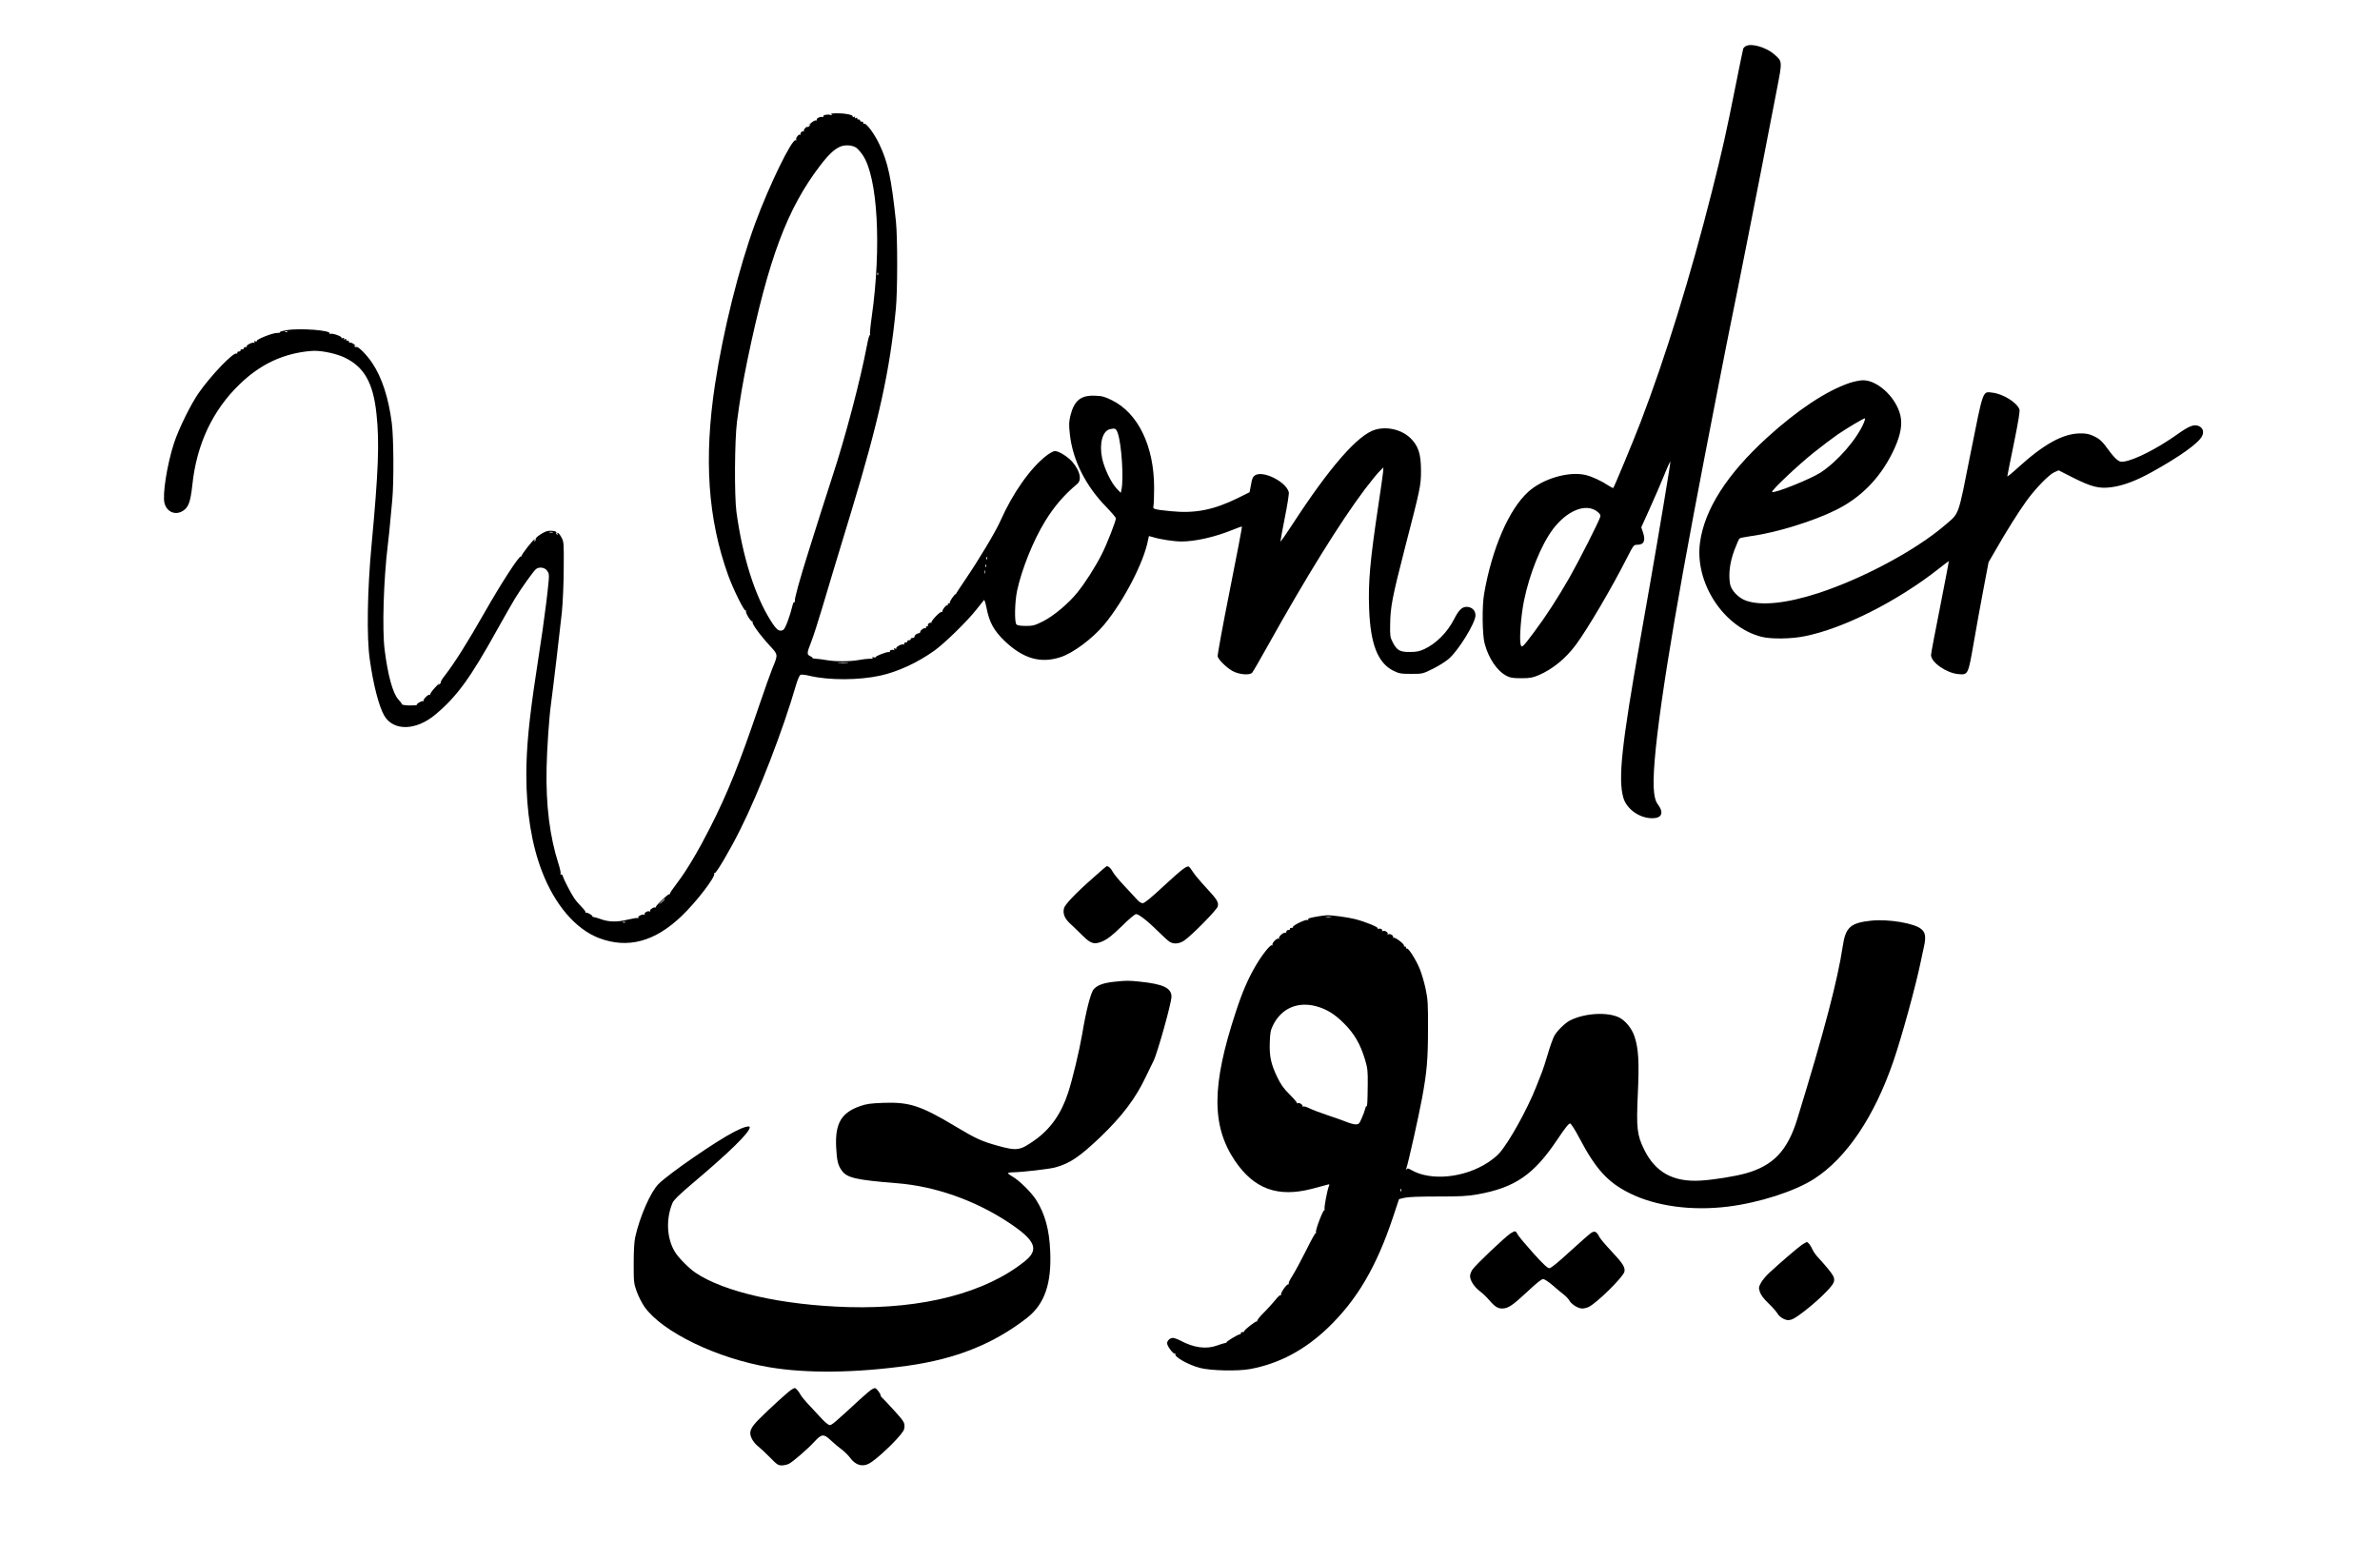 <?xml version="1.0" standalone="no"?>
<!DOCTYPE svg PUBLIC "-//W3C//DTD SVG 20010904//EN"
 "http://www.w3.org/TR/2001/REC-SVG-20010904/DTD/svg10.dtd">
<svg version="1.0" xmlns="http://www.w3.org/2000/svg"
 width="2184pt" height="1432pt" viewBox="0 0 2184 1432"
 preserveAspectRatio="xMidYMid meet">

<g transform="translate(0,1432) scale(0.1,-0.1)"
fill="#000000" stroke="none">
<path d="M16023 13898 c-13 -6 -25 -18 -27 -27 -3 -9 -34 -162 -70 -341 -84
-423 -121 -589 -216 -965 -197 -780 -427 -1525 -655 -2119 -65 -170 -241 -593
-251 -605 -2 -2 -21 8 -42 21 -64 43 -154 85 -211 98 -155 37 -393 -33 -527
-154 -177 -160 -333 -520 -405 -936 -20 -112 -17 -379 5 -458 37 -136 113
-249 200 -295 34 -18 57 -22 136 -22 80 0 105 5 157 27 128 54 250 153 344
280 106 143 331 525 470 800 59 115 61 118 94 118 62 0 78 39 50 119 l-14 41
78 173 c43 94 102 232 132 305 29 73 55 129 57 124 3 -9 -106 -661 -184 -1107
-25 -143 -68 -384 -94 -535 -170 -962 -202 -1267 -154 -1440 30 -106 148 -190
266 -190 88 0 109 50 52 126 -19 24 -28 54 -35 106 -32 243 93 1124 362 2553
94 502 327 1695 353 1815 18 80 282 1414 331 1675 20 105 56 293 81 418 50
257 50 253 -23 317 -73 65 -208 105 -260 78z m-1368 -4272 c28 -22 34 -32 30
-49 -13 -45 -197 -408 -285 -562 -110 -191 -212 -349 -325 -500 -104 -139
-112 -146 -121 -109 -13 49 4 267 30 396 52 254 158 516 267 662 130 171 301
240 404 162z"/>
<path d="M7630 13270 c11 -8 8 -9 -12 -4 -31 7 -71 -3 -63 -17 3 -5 -1 -6 -9
-3 -18 7 -59 -14 -51 -26 3 -6 0 -7 -7 -5 -7 3 -29 -9 -48 -26 -19 -17 -26
-25 -15 -18 18 13 19 13 6 -3 -7 -10 -17 -16 -21 -13 -11 7 -41 -30 -33 -40 5
-4 3 -5 -3 -2 -14 8 -37 -17 -26 -28 4 -5 2 -5 -5 -1 -14 8 -45 -33 -36 -47 3
-6 1 -7 -5 -4 -32 20 -243 -412 -372 -763 -150 -410 -293 -983 -369 -1480
-103 -683 -65 -1233 121 -1750 45 -125 147 -332 160 -324 7 4 8 2 4 -4 -9 -14
47 -105 59 -95 4 5 5 2 1 -5 -9 -15 69 -122 163 -224 72 -78 71 -76 19 -202
-16 -39 -72 -196 -124 -349 -179 -528 -289 -802 -449 -1116 -105 -207 -214
-391 -298 -501 -40 -52 -71 -98 -69 -102 1 -4 -2 -7 -7 -6 -12 4 -130 -110
-122 -117 3 -4 1 -5 -4 -4 -17 5 -56 -21 -49 -33 4 -7 3 -8 -4 -4 -16 10 -54
-12 -46 -26 4 -6 3 -8 -4 -4 -14 9 -63 -14 -55 -27 3 -6 1 -7 -4 -4 -6 4 -48
-3 -94 -14 -94 -24 -175 -22 -249 6 -25 9 -53 17 -62 18 -9 1 -15 3 -12 6 7 8
-49 40 -59 34 -6 -3 -7 -2 -4 3 3 5 -13 27 -35 49 -22 22 -53 58 -68 80 -30
44 -94 167 -105 203 -3 12 -11 19 -17 16 -7 -4 -8 -2 -4 5 4 6 -4 46 -18 89
-81 252 -118 542 -110 888 3 165 23 458 39 573 19 139 87 716 101 851 9 92 17
271 17 405 2 225 1 242 -19 279 -11 22 -26 42 -34 44 -8 3 -10 0 -5 -8 5 -9 4
-11 -4 -6 -6 4 -9 11 -6 16 8 14 -40 23 -79 16 -39 -7 -119 -62 -111 -76 3 -5
0 -12 -6 -16 -8 -4 -9 -3 -5 4 4 7 5 12 2 12 -12 0 -125 -144 -119 -153 3 -6
1 -7 -5 -3 -16 10 -179 -241 -343 -529 -146 -257 -271 -455 -352 -559 -26 -32
-44 -62 -42 -66 3 -4 -3 -14 -13 -21 -16 -13 -16 -12 -3 6 8 11 -9 -5 -36 -35
-28 -30 -48 -59 -45 -64 3 -5 1 -6 -5 -3 -13 8 -66 -47 -56 -58 5 -4 2 -5 -5
-1 -11 7 -66 -27 -57 -35 2 -2 -28 -4 -66 -4 -38 1 -70 5 -70 11 -1 5 -16 26
-35 46 -49 55 -95 220 -124 453 -24 186 -10 645 29 965 9 70 14 121 41 414 15
168 13 573 -5 707 -30 230 -90 414 -179 547 -49 74 -131 157 -146 147 -5 -3
-12 0 -16 6 -5 8 -2 10 7 5 8 -4 3 2 -11 13 -14 11 -31 19 -37 16 -7 -2 -12 1
-10 8 1 7 -6 11 -15 11 -10 -1 -15 3 -11 9 4 6 0 8 -11 4 -11 -5 -15 -3 -10 5
5 8 2 9 -10 5 -9 -4 -15 -3 -12 2 8 12 -81 44 -100 37 -8 -3 -13 -2 -9 3 17
29 -270 51 -391 31 -42 -7 -71 -16 -65 -19 5 -4 -7 -7 -27 -7 -43 0 -195 -61
-186 -75 3 -5 -3 -6 -12 -2 -13 5 -15 3 -9 -7 5 -9 4 -11 -3 -6 -14 8 -75 -22
-67 -33 2 -5 -3 -8 -13 -7 -9 0 -16 -4 -15 -10 1 -7 -5 -11 -15 -10 -9 0 -16
-4 -15 -10 1 -7 -5 -11 -15 -10 -9 0 -16 -5 -14 -12 1 -8 -2 -11 -7 -7 -27 16
-233 -198 -347 -361 -73 -104 -185 -332 -228 -464 -63 -196 -107 -472 -86
-549 21 -80 99 -113 167 -71 53 32 71 83 88 237 39 376 187 689 437 929 166
160 345 253 553 290 44 8 103 14 132 14 80 0 200 -27 272 -60 182 -86 266
-232 296 -520 28 -262 18 -523 -46 -1210 -38 -407 -45 -839 -16 -1040 32 -232
84 -433 133 -518 84 -144 291 -140 470 10 197 165 320 334 564 774 67 120 143
253 168 294 59 96 170 251 191 267 29 22 78 16 101 -14 18 -24 20 -36 15 -93
-12 -129 -27 -248 -56 -455 -29 -199 -38 -259 -60 -400 -63 -413 -89 -678 -89
-926 0 -339 49 -642 144 -888 118 -307 310 -530 523 -611 264 -100 512 -34
760 204 132 126 313 362 297 388 -4 6 -3 8 4 4 12 -7 139 207 235 400 173 345
394 919 512 1327 16 53 32 90 42 94 8 3 48 -1 87 -11 176 -41 449 -40 644 3
161 35 340 118 495 228 96 69 297 265 387 378 35 44 66 84 70 88 4 4 14 -28
23 -73 26 -133 67 -207 166 -303 171 -163 330 -209 515 -148 115 38 291 169
398 297 179 215 366 575 403 777 4 20 8 37 9 37 0 0 17 -5 36 -10 67 -21 195
-40 261 -40 129 0 308 41 468 106 46 19 85 33 88 30 2 -2 -48 -266 -112 -586
-64 -320 -114 -593 -111 -605 7 -29 78 -100 133 -132 59 -34 161 -44 184 -17
9 11 74 123 144 249 349 626 664 1134 888 1432 58 76 120 153 139 170 l33 33
-3 -43 c-2 -23 -21 -159 -43 -302 -78 -521 -94 -707 -85 -955 12 -323 80 -496
224 -567 51 -25 67 -28 162 -28 105 0 105 0 200 47 52 26 118 67 146 92 91 80
244 330 244 398 0 46 -34 78 -82 78 -42 0 -73 -31 -115 -114 -60 -119 -165
-224 -273 -274 -43 -20 -71 -26 -132 -26 -92 -1 -120 15 -158 90 -23 44 -25
60 -23 164 2 159 19 247 134 695 143 552 149 580 149 711 0 155 -23 228 -93
299 -81 81 -216 114 -328 81 -159 -47 -419 -345 -766 -880 -57 -87 -103 -153
-103 -145 0 8 19 107 41 221 23 113 39 217 36 230 -25 97 -237 203 -311 155
-19 -13 -27 -31 -36 -86 l-13 -69 -113 -56 c-220 -107 -388 -140 -607 -118
-162 16 -170 19 -162 49 3 13 6 88 6 166 0 381 -146 685 -388 804 -65 32 -89
39 -153 41 -131 6 -192 -43 -227 -182 -14 -60 -15 -83 -5 -173 26 -237 145
-473 334 -666 48 -50 88 -97 88 -104 0 -27 -84 -242 -131 -333 -58 -114 -152
-262 -223 -349 -80 -100 -219 -216 -315 -264 -76 -38 -92 -42 -157 -42 -47 0
-78 5 -86 13 -20 20 -16 209 6 312 42 195 148 459 256 635 83 136 178 246 294
342 45 37 30 115 -40 200 -40 48 -126 103 -163 103 -13 0 -49 -19 -78 -42
-146 -112 -309 -343 -422 -598 -44 -100 -203 -365 -327 -546 -45 -67 -82 -123
-81 -125 1 -2 0 -3 -2 -2 -8 5 -60 -70 -55 -78 3 -5 0 -8 -8 -7 -7 2 -12 -3
-10 -10 1 -8 -2 -11 -7 -8 -9 6 -47 -44 -43 -57 1 -5 -1 -6 -6 -3 -13 8 -104
-88 -95 -100 5 -5 4 -6 -1 -2 -11 10 -38 -11 -30 -23 3 -5 0 -8 -8 -7 -7 2
-12 -3 -10 -10 1 -8 -1 -11 -6 -8 -11 7 -47 -19 -47 -33 0 -6 -4 -11 -10 -12
-20 -2 -45 -20 -42 -31 1 -7 -7 -12 -18 -13 -11 0 -19 -5 -18 -11 1 -7 -5 -11
-15 -10 -9 0 -16 -4 -15 -10 1 -7 -5 -11 -15 -10 -9 0 -16 -5 -14 -12 1 -8 -2
-11 -7 -7 -14 8 -73 -24 -66 -35 4 -6 -1 -7 -11 -3 -13 5 -15 3 -9 -7 5 -8 4
-11 -3 -7 -14 9 -43 -3 -36 -14 3 -5 -1 -6 -8 -4 -16 6 -131 -39 -122 -47 3
-4 -5 -4 -18 -1 -15 3 -19 2 -11 -4 8 -6 0 -9 -25 -9 -20 0 -66 -5 -102 -12
-83 -15 -217 -15 -300 0 -36 6 -79 12 -97 12 -17 1 -29 4 -27 7 2 3 -8 11 -21
17 -32 15 -32 26 9 130 19 48 64 188 101 312 64 216 114 382 267 885 253 834
354 1293 409 1860 16 163 16 651 1 800 -42 399 -73 544 -152 710 -46 98 -123
201 -141 189 -5 -3 -8 0 -7 8 2 7 -5 12 -14 12 -10 -1 -16 3 -15 10 1 6 -6 10
-15 10 -10 -1 -15 3 -11 9 4 6 0 8 -11 4 -11 -5 -15 -3 -10 5 5 8 2 9 -10 5
-10 -4 -15 -3 -11 3 9 14 -63 30 -140 30 -51 0 -66 -3 -55 -10z m229 -307 c14
-11 41 -41 58 -67 137 -202 173 -839 83 -1480 -12 -82 -19 -155 -16 -163 3 -8
2 -12 -2 -9 -5 3 -16 -39 -26 -92 -59 -315 -199 -847 -320 -1213 -27 -81 -164
-512 -216 -679 -81 -257 -132 -441 -126 -457 3 -8 2 -12 -3 -9 -5 3 -12 -6
-16 -22 -27 -112 -69 -223 -87 -233 -37 -20 -61 -3 -116 85 -146 231 -258 587
-314 996 -20 148 -17 660 5 830 26 200 53 357 96 567 194 932 364 1388 669
1786 80 104 132 152 190 174 46 16 107 10 141 -14z m198 -1165 c-3 -8 -6 -5
-6 6 -1 11 2 17 5 13 3 -3 4 -12 1 -19z m-5420 -524 c-3 -3 -12 -4 -19 -1 -8
3 -5 6 6 6 11 1 17 -2 13 -5z m7620 -929 c35 -100 56 -419 34 -519 l-6 -30
-38 40 c-51 53 -114 185 -134 281 -27 133 5 249 73 264 47 11 56 6 71 -36z
m-5184 -912 c-7 -2 -21 -2 -30 0 -10 3 -4 5 12 5 17 0 24 -2 18 -5z m3984
-245 c-3 -8 -6 -5 -6 6 -1 11 2 17 5 13 3 -3 4 -12 1 -19z m-10 -70 c-3 -8 -6
-5 -6 6 -1 11 2 17 5 13 3 -3 4 -12 1 -19z m-10 -60 c-3 -7 -5 -2 -5 12 0 14
2 19 5 13 2 -7 2 -19 0 -25z m-1259 -825 c-21 -2 -57 -2 -80 0 -24 2 -7 4 37
4 44 0 63 -2 43 -4z m-1678 -2166 c0 -2 -12 -14 -27 -28 l-28 -24 24 28 c23
25 31 32 31 24z m-363 -213 c-3 -3 -12 -4 -19 -1 -8 3 -5 6 6 6 11 1 17 -2 13
-5z"/>
<path d="M16972 10805 c-216 -74 -479 -249 -757 -502 -368 -336 -574 -659
-615 -963 -50 -369 216 -777 565 -865 88 -22 274 -20 398 6 355 71 850 321
1229 620 48 38 89 69 91 69 2 0 -34 -188 -79 -417 -46 -230 -84 -430 -84 -445
0 -67 141 -165 249 -175 91 -8 91 -9 141 277 23 135 64 359 90 497 l48 253 68
117 c93 163 205 342 278 443 81 113 206 242 256 265 l41 18 132 -67 c169 -85
240 -103 351 -88 108 14 228 59 372 139 256 142 424 262 460 328 22 42 9 80
-33 96 -43 16 -87 -2 -198 -81 -175 -124 -381 -230 -482 -246 -33 -5 -44 -2
-71 21 -18 15 -52 55 -76 89 -57 79 -81 100 -141 127 -35 16 -68 22 -117 21
-156 -1 -331 -97 -569 -313 -54 -50 -99 -86 -99 -81 0 5 27 140 60 300 43 212
57 298 51 315 -24 64 -151 142 -247 153 -92 11 -82 39 -201 -556 -118 -594
-100 -544 -236 -661 -268 -230 -754 -490 -1162 -623 -289 -94 -520 -118 -660
-70 -73 25 -141 97 -150 158 -14 92 -1 194 39 303 21 56 43 106 49 111 7 5 53
14 102 21 232 31 579 138 786 242 226 113 398 288 515 524 63 127 89 229 78
312 -21 170 -202 353 -348 353 -28 0 -84 -12 -124 -25z m133 -362 c-63 -152
-241 -357 -398 -460 -92 -60 -428 -195 -445 -178 -11 11 232 241 378 358 74
59 174 135 223 169 90 61 236 148 250 148 4 0 0 -17 -8 -37z"/>
<path d="M10029 6261 c-150 -131 -256 -242 -265 -276 -13 -51 5 -96 58 -144
27 -25 78 -74 112 -108 78 -78 110 -86 192 -49 42 20 87 56 169 136 61 61 119
110 130 110 25 0 105 -62 200 -156 43 -43 91 -87 105 -96 37 -26 89 -22 135 8
67 44 304 285 310 315 9 39 -7 64 -111 176 -50 54 -103 117 -117 140 -14 23
-31 44 -36 48 -20 12 -67 -25 -234 -179 -118 -110 -175 -156 -191 -156 -15 0
-36 14 -56 38 -18 20 -71 77 -117 126 -46 49 -93 106 -103 126 -16 31 -37 50
-55 50 -2 0 -59 -49 -126 -109z"/>
<path d="M12095 5909 c-77 -13 -96 -19 -90 -29 3 -5 0 -7 -8 -4 -18 7 -140
-53 -132 -65 2 -5 -3 -8 -13 -7 -9 0 -16 -4 -15 -10 1 -7 -5 -11 -15 -10 -9 0
-17 -6 -17 -14 -1 -8 -7 -14 -14 -12 -18 4 -62 -38 -54 -51 3 -6 1 -7 -5 -3
-15 9 -64 -42 -55 -57 3 -6 1 -7 -5 -3 -14 8 -88 -84 -147 -184 -72 -123 -124
-242 -185 -429 -222 -673 -224 -1044 -7 -1366 176 -259 393 -338 708 -256 63
17 125 33 138 37 21 6 23 5 16 -12 -16 -38 -46 -198 -40 -213 3 -8 3 -12 -1
-8 -11 10 -85 -184 -78 -203 3 -8 2 -11 -2 -8 -4 4 -44 -68 -89 -160 -46 -92
-102 -195 -124 -230 -23 -35 -39 -68 -35 -73 3 -5 1 -8 -4 -7 -15 4 -74 -81
-66 -94 4 -6 3 -8 -3 -5 -6 4 -29 -17 -51 -46 -23 -28 -70 -81 -106 -116 -36
-36 -62 -69 -59 -75 3 -6 3 -8 -2 -4 -8 8 -121 -80 -118 -92 1 -4 -5 -7 -15
-6 -9 0 -16 -4 -15 -10 1 -6 -3 -11 -10 -11 -16 0 -128 -68 -122 -74 2 -3 -4
-5 -13 -6 -9 -1 -42 -11 -72 -22 -99 -37 -215 -22 -339 45 -25 13 -56 24 -68
24 -26 0 -53 -25 -53 -49 0 -26 58 -103 72 -95 6 4 8 3 4 -4 -14 -24 116 -98
224 -127 98 -26 350 -32 465 -10 263 49 500 175 713 380 266 256 444 559 597
1019 l53 160 49 12 c32 8 133 12 303 12 213 0 274 3 370 20 341 61 515 180
729 500 73 109 107 152 119 150 10 -2 45 -57 85 -133 151 -287 262 -408 462
-507 239 -119 567 -164 900 -123 287 35 616 141 793 255 298 193 552 570 728
1083 77 225 205 691 249 907 7 36 21 99 30 140 20 91 14 131 -25 163 -62 53
-301 93 -456 77 -193 -20 -238 -60 -264 -235 -46 -308 -170 -783 -417 -1585
-89 -291 -220 -429 -474 -500 -102 -28 -294 -59 -414 -66 -251 -15 -415 76
-518 286 -65 134 -72 194 -57 520 13 281 6 407 -31 517 -23 71 -82 144 -139
173 -107 54 -320 42 -454 -27 -43 -22 -115 -92 -141 -137 -13 -23 -40 -97 -60
-166 -20 -69 -45 -145 -55 -170 -10 -25 -35 -88 -55 -140 -82 -206 -246 -502
-336 -604 -19 -22 -66 -61 -105 -86 -217 -142 -525 -172 -703 -69 -27 16 -36
18 -43 7 -7 -9 -8 -7 -3 7 17 46 113 475 145 648 44 239 54 355 54 627 1 240
-1 275 -22 375 -13 60 -37 143 -54 183 -35 85 -105 195 -119 186 -5 -3 -8 0
-7 8 2 7 -3 12 -10 10 -8 -1 -11 2 -8 7 8 13 -83 83 -97 74 -6 -3 -7 -1 -3 5
8 14 -30 36 -46 26 -7 -4 -8 -3 -4 4 8 14 -30 36 -46 26 -6 -4 -8 -3 -5 3 8
13 -20 26 -35 16 -6 -3 -8 -1 -4 5 7 12 -112 61 -209 86 -67 17 -213 37 -260
35 -16 -1 -52 -5 -80 -10z m118 -6 c-13 -2 -33 -2 -45 0 -13 2 -3 4 22 4 25 0
35 -2 23 -4z m-138 -818 c97 -26 173 -72 260 -160 93 -93 148 -188 191 -330
24 -81 26 -104 25 -227 -2 -173 -4 -207 -12 -202 -4 2 -9 -9 -12 -25 -3 -15
-17 -53 -31 -84 -22 -52 -28 -57 -56 -57 -17 0 -56 11 -88 24 -31 13 -109 40
-172 61 -63 21 -137 49 -163 62 -26 13 -53 21 -60 17 -7 -4 -9 -4 -5 1 10 11
-29 38 -42 30 -6 -4 -10 -3 -9 2 2 4 -29 40 -68 79 -54 53 -80 91 -111 155
-59 122 -74 192 -70 319 3 90 7 113 30 160 76 154 223 219 393 175z m782
-1697 c-3 -8 -6 -5 -6 6 -1 11 2 17 5 13 3 -3 4 -12 1 -19z"/>
<path d="M10225 5309 c-99 -10 -157 -32 -189 -69 -28 -33 -71 -203 -106 -415
-25 -146 -88 -410 -127 -530 -63 -195 -162 -337 -308 -440 -136 -96 -162 -100
-340 -51 -146 41 -196 63 -385 176 -320 192 -423 225 -658 218 -124 -5 -159
-9 -221 -31 -171 -60 -229 -159 -218 -377 6 -124 17 -167 53 -216 48 -65 131
-84 504 -114 348 -27 716 -156 1023 -359 248 -164 285 -248 155 -354 -360
-292 -937 -443 -1623 -424 -608 18 -1142 138 -1405 317 -61 42 -155 137 -187
190 -75 124 -84 302 -21 451 11 25 62 75 174 170 344 290 534 475 534 522 0
19 -58 3 -142 -41 -164 -83 -601 -385 -695 -479 -73 -73 -172 -299 -214 -488
-9 -38 -14 -127 -14 -240 0 -172 1 -184 28 -260 16 -43 48 -107 72 -141 164
-230 664 -472 1144 -553 342 -58 789 -53 1271 14 442 62 787 200 1093 438 162
126 228 314 214 615 -8 196 -48 341 -129 469 -44 69 -155 179 -217 214 -22 12
-41 26 -41 31 0 4 19 8 43 8 81 1 332 29 390 45 132 35 224 97 419 283 197
190 320 352 414 552 30 63 61 126 68 140 34 63 166 534 166 592 0 80 -76 116
-290 138 -107 11 -122 11 -235 -1z"/>
<path d="M13864 3001 c-48 -29 -329 -296 -353 -335 -12 -18 -21 -44 -21 -58 0
-40 36 -97 86 -136 26 -20 57 -48 68 -61 70 -82 96 -101 140 -101 56 0 95 27
241 163 73 69 121 107 135 107 13 0 51 -25 89 -58 36 -32 82 -70 102 -85 19
-15 41 -38 49 -52 19 -36 81 -75 119 -75 17 0 45 7 61 15 78 40 314 273 326
322 10 39 -15 79 -118 188 -52 55 -102 114 -111 131 -26 51 -42 59 -76 38 -16
-11 -104 -88 -195 -171 -112 -103 -173 -153 -189 -153 -16 0 -57 38 -147 138
-69 77 -133 153 -142 170 -20 37 -23 38 -64 13z"/>
<path d="M16534 2894 c-39 -27 -203 -168 -300 -258 -29 -27 -63 -68 -75 -91
-21 -40 -22 -46 -9 -84 9 -28 35 -62 79 -104 36 -35 73 -77 82 -93 9 -17 33
-38 54 -48 32 -15 44 -16 76 -7 46 14 219 152 317 254 94 97 95 116 18 210
-30 37 -71 83 -91 104 -20 21 -44 54 -52 73 -16 37 -41 70 -53 70 -4 0 -25
-12 -46 -26z"/>
<path d="M7260 1563 c-34 -22 -198 -172 -286 -260 -91 -90 -105 -127 -75 -188
12 -24 38 -56 59 -71 20 -16 69 -61 108 -101 63 -65 75 -73 108 -73 20 0 50 7
66 15 37 19 172 136 229 198 74 80 88 81 166 7 22 -21 62 -54 89 -74 27 -21
62 -55 77 -76 49 -68 114 -87 176 -52 51 28 177 140 253 225 61 68 70 83 70
117 0 35 -9 49 -93 142 -52 57 -101 109 -110 117 -9 7 -17 19 -17 27 0 7 -11
25 -24 41 -23 26 -25 27 -52 13 -15 -8 -66 -51 -114 -95 -226 -209 -256 -235
-276 -235 -13 0 -48 29 -96 83 -42 45 -95 102 -118 127 -23 25 -48 57 -56 72
-15 29 -41 58 -52 58 -4 0 -19 -8 -32 -17z"/>
</g>
</svg>
